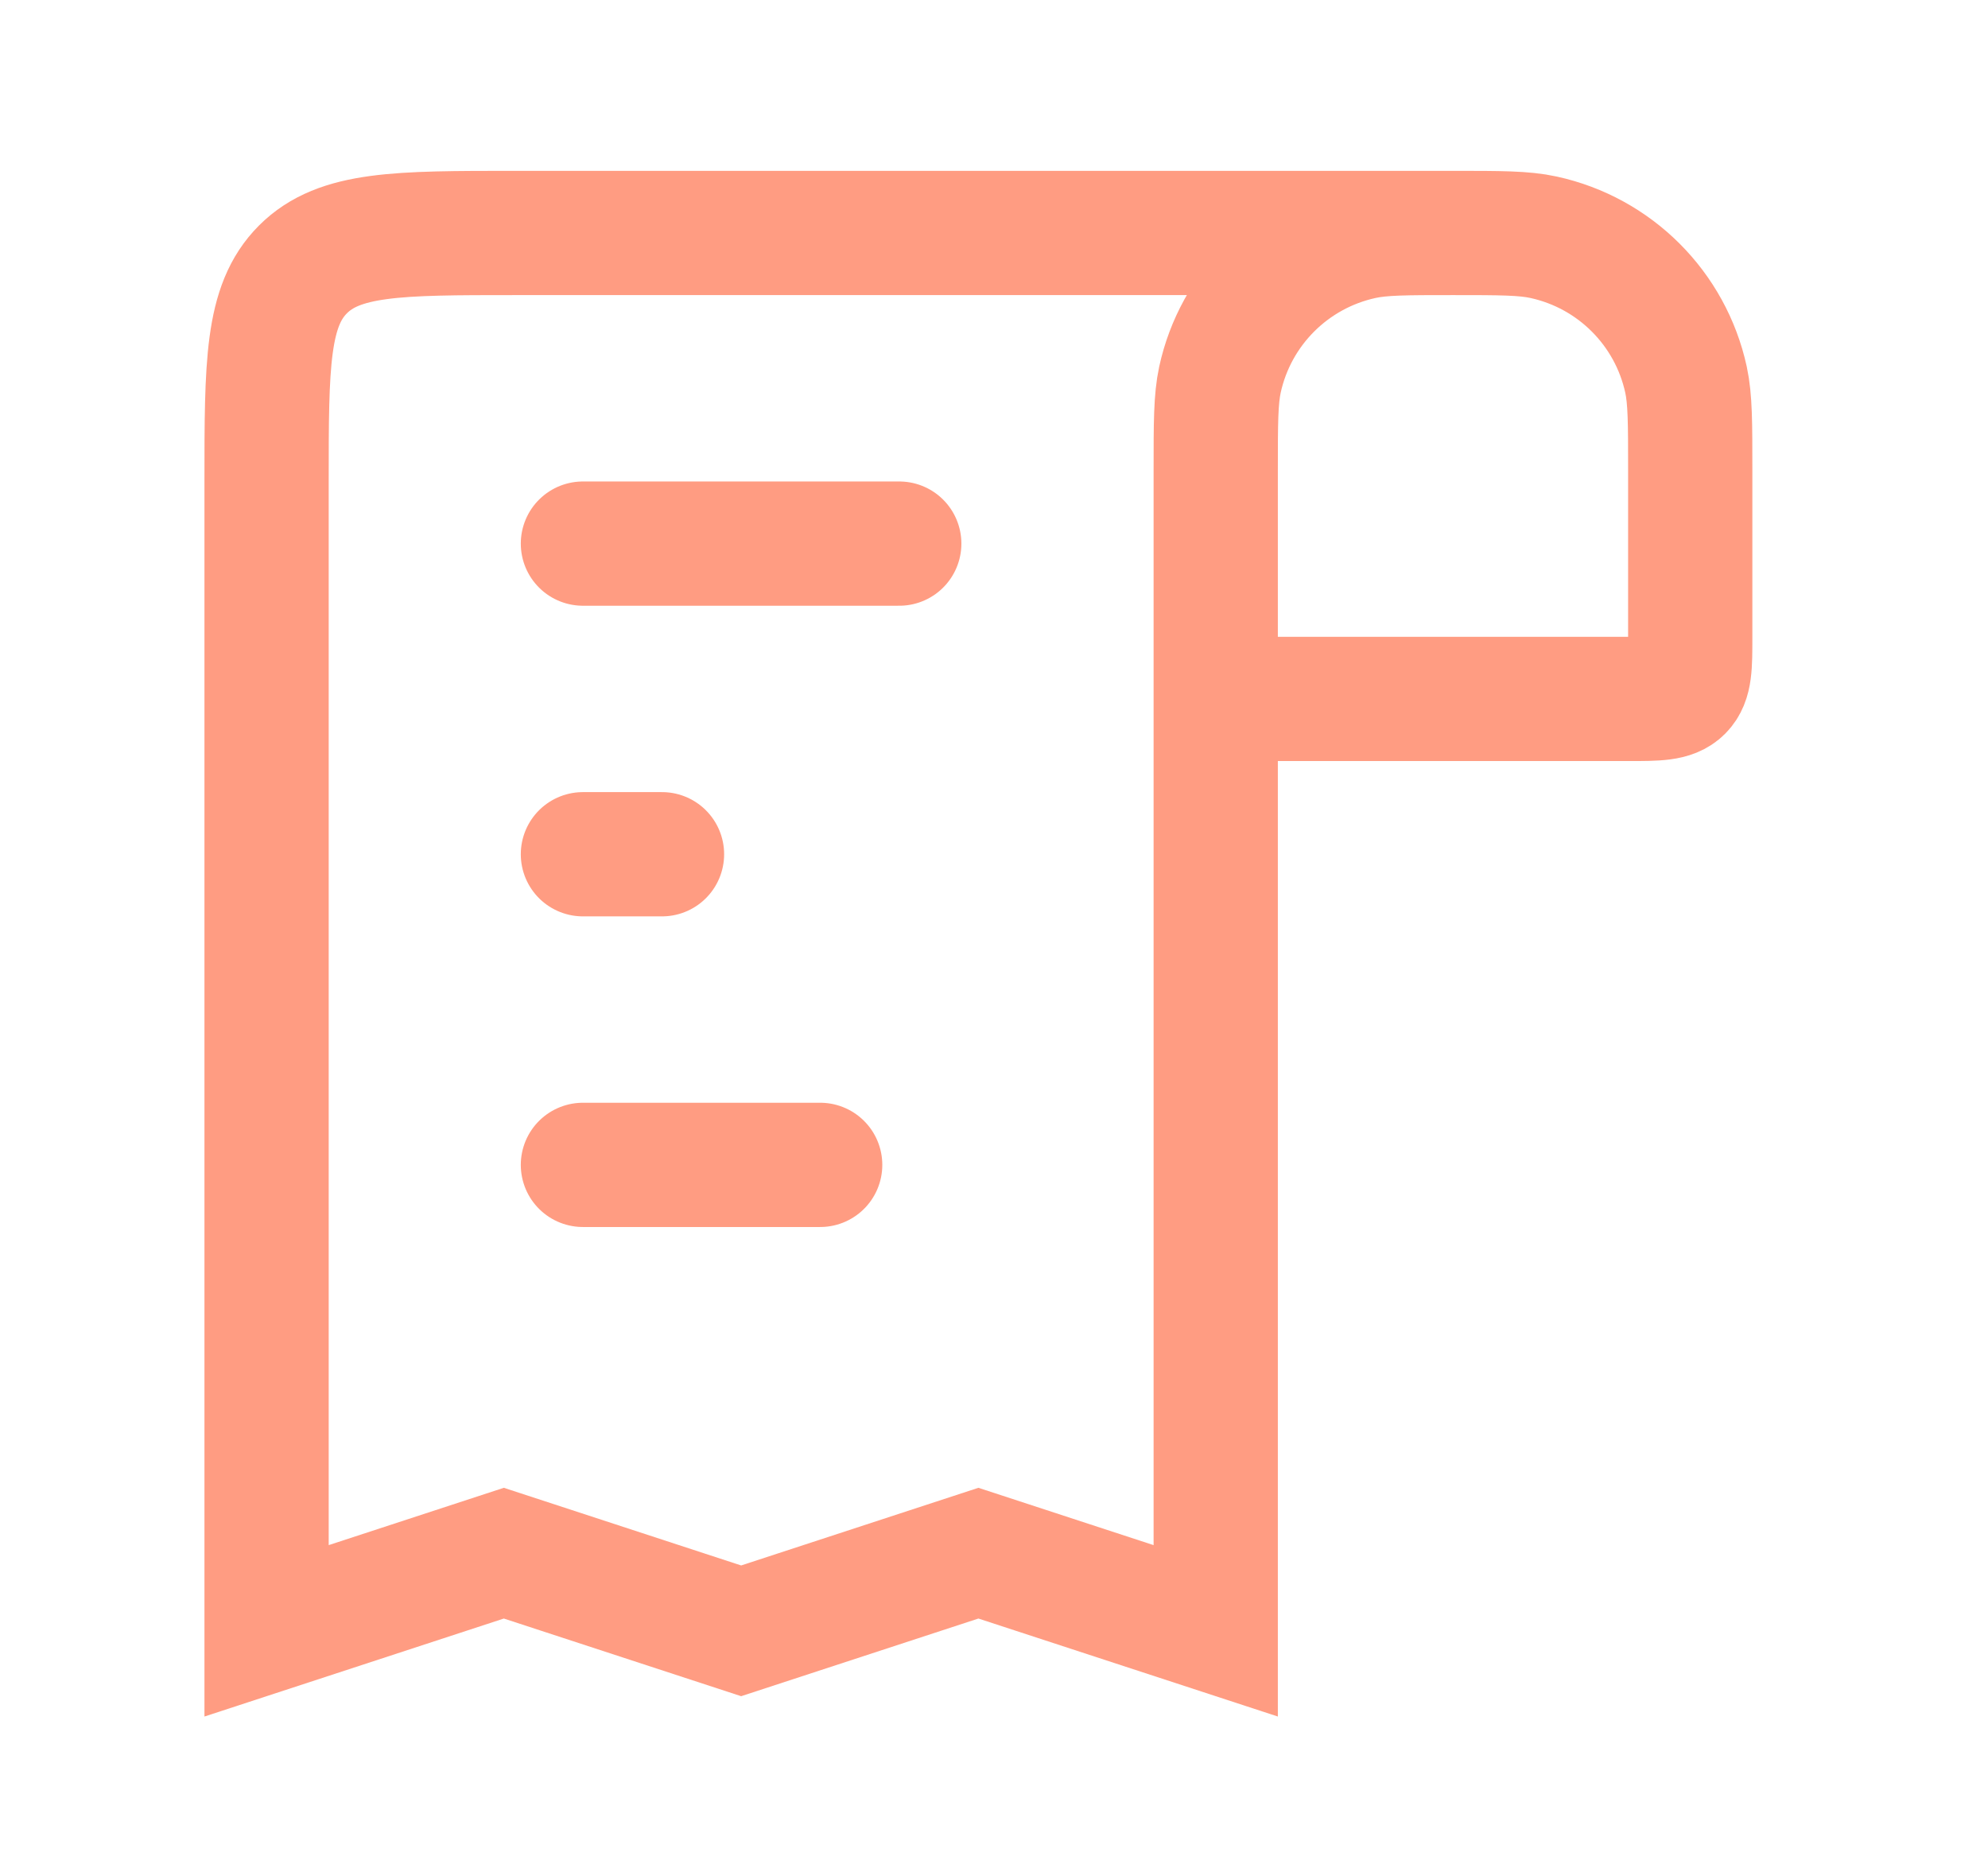 <svg width="32" height="30" viewBox="0 0 32 30" fill="none" xmlns="http://www.w3.org/2000/svg">
<path d="M23.388 3.75V3.75C24.149 3.75 24.53 3.75 24.846 3.819C25.993 4.069 26.889 4.964 27.139 6.111C27.207 6.427 27.207 6.808 27.207 7.569L27.207 10.25C27.207 10.721 27.207 10.957 27.061 11.104C26.914 11.25 26.679 11.25 26.207 11.25L19.569 11.25M23.388 3.75V3.75C22.626 3.75 22.245 3.75 21.93 3.819C20.783 4.069 19.887 4.964 19.637 6.111C19.569 6.427 19.569 6.808 19.569 7.569L19.569 11.25M23.388 3.75L8.291 3.75C6.405 3.75 5.463 3.75 4.877 4.336C4.291 4.922 4.291 5.864 4.291 7.75L4.291 26.25L8.11 25L11.93 26.25L15.749 25L19.569 26.25L19.569 11.25" stroke="#FF9C82" stroke-width="2"/>
<path d="M9.383 8.75L14.475 8.75" stroke="#FF9C82" stroke-width="2" stroke-linecap="round"/>
<path d="M10.656 13.75H9.383" stroke="#FF9C82" stroke-width="2" stroke-linecap="round"/>
<path d="M9.383 18.75L13.202 18.75" stroke="#FF9C82" stroke-width="2" stroke-linecap="round"/>
</svg>
